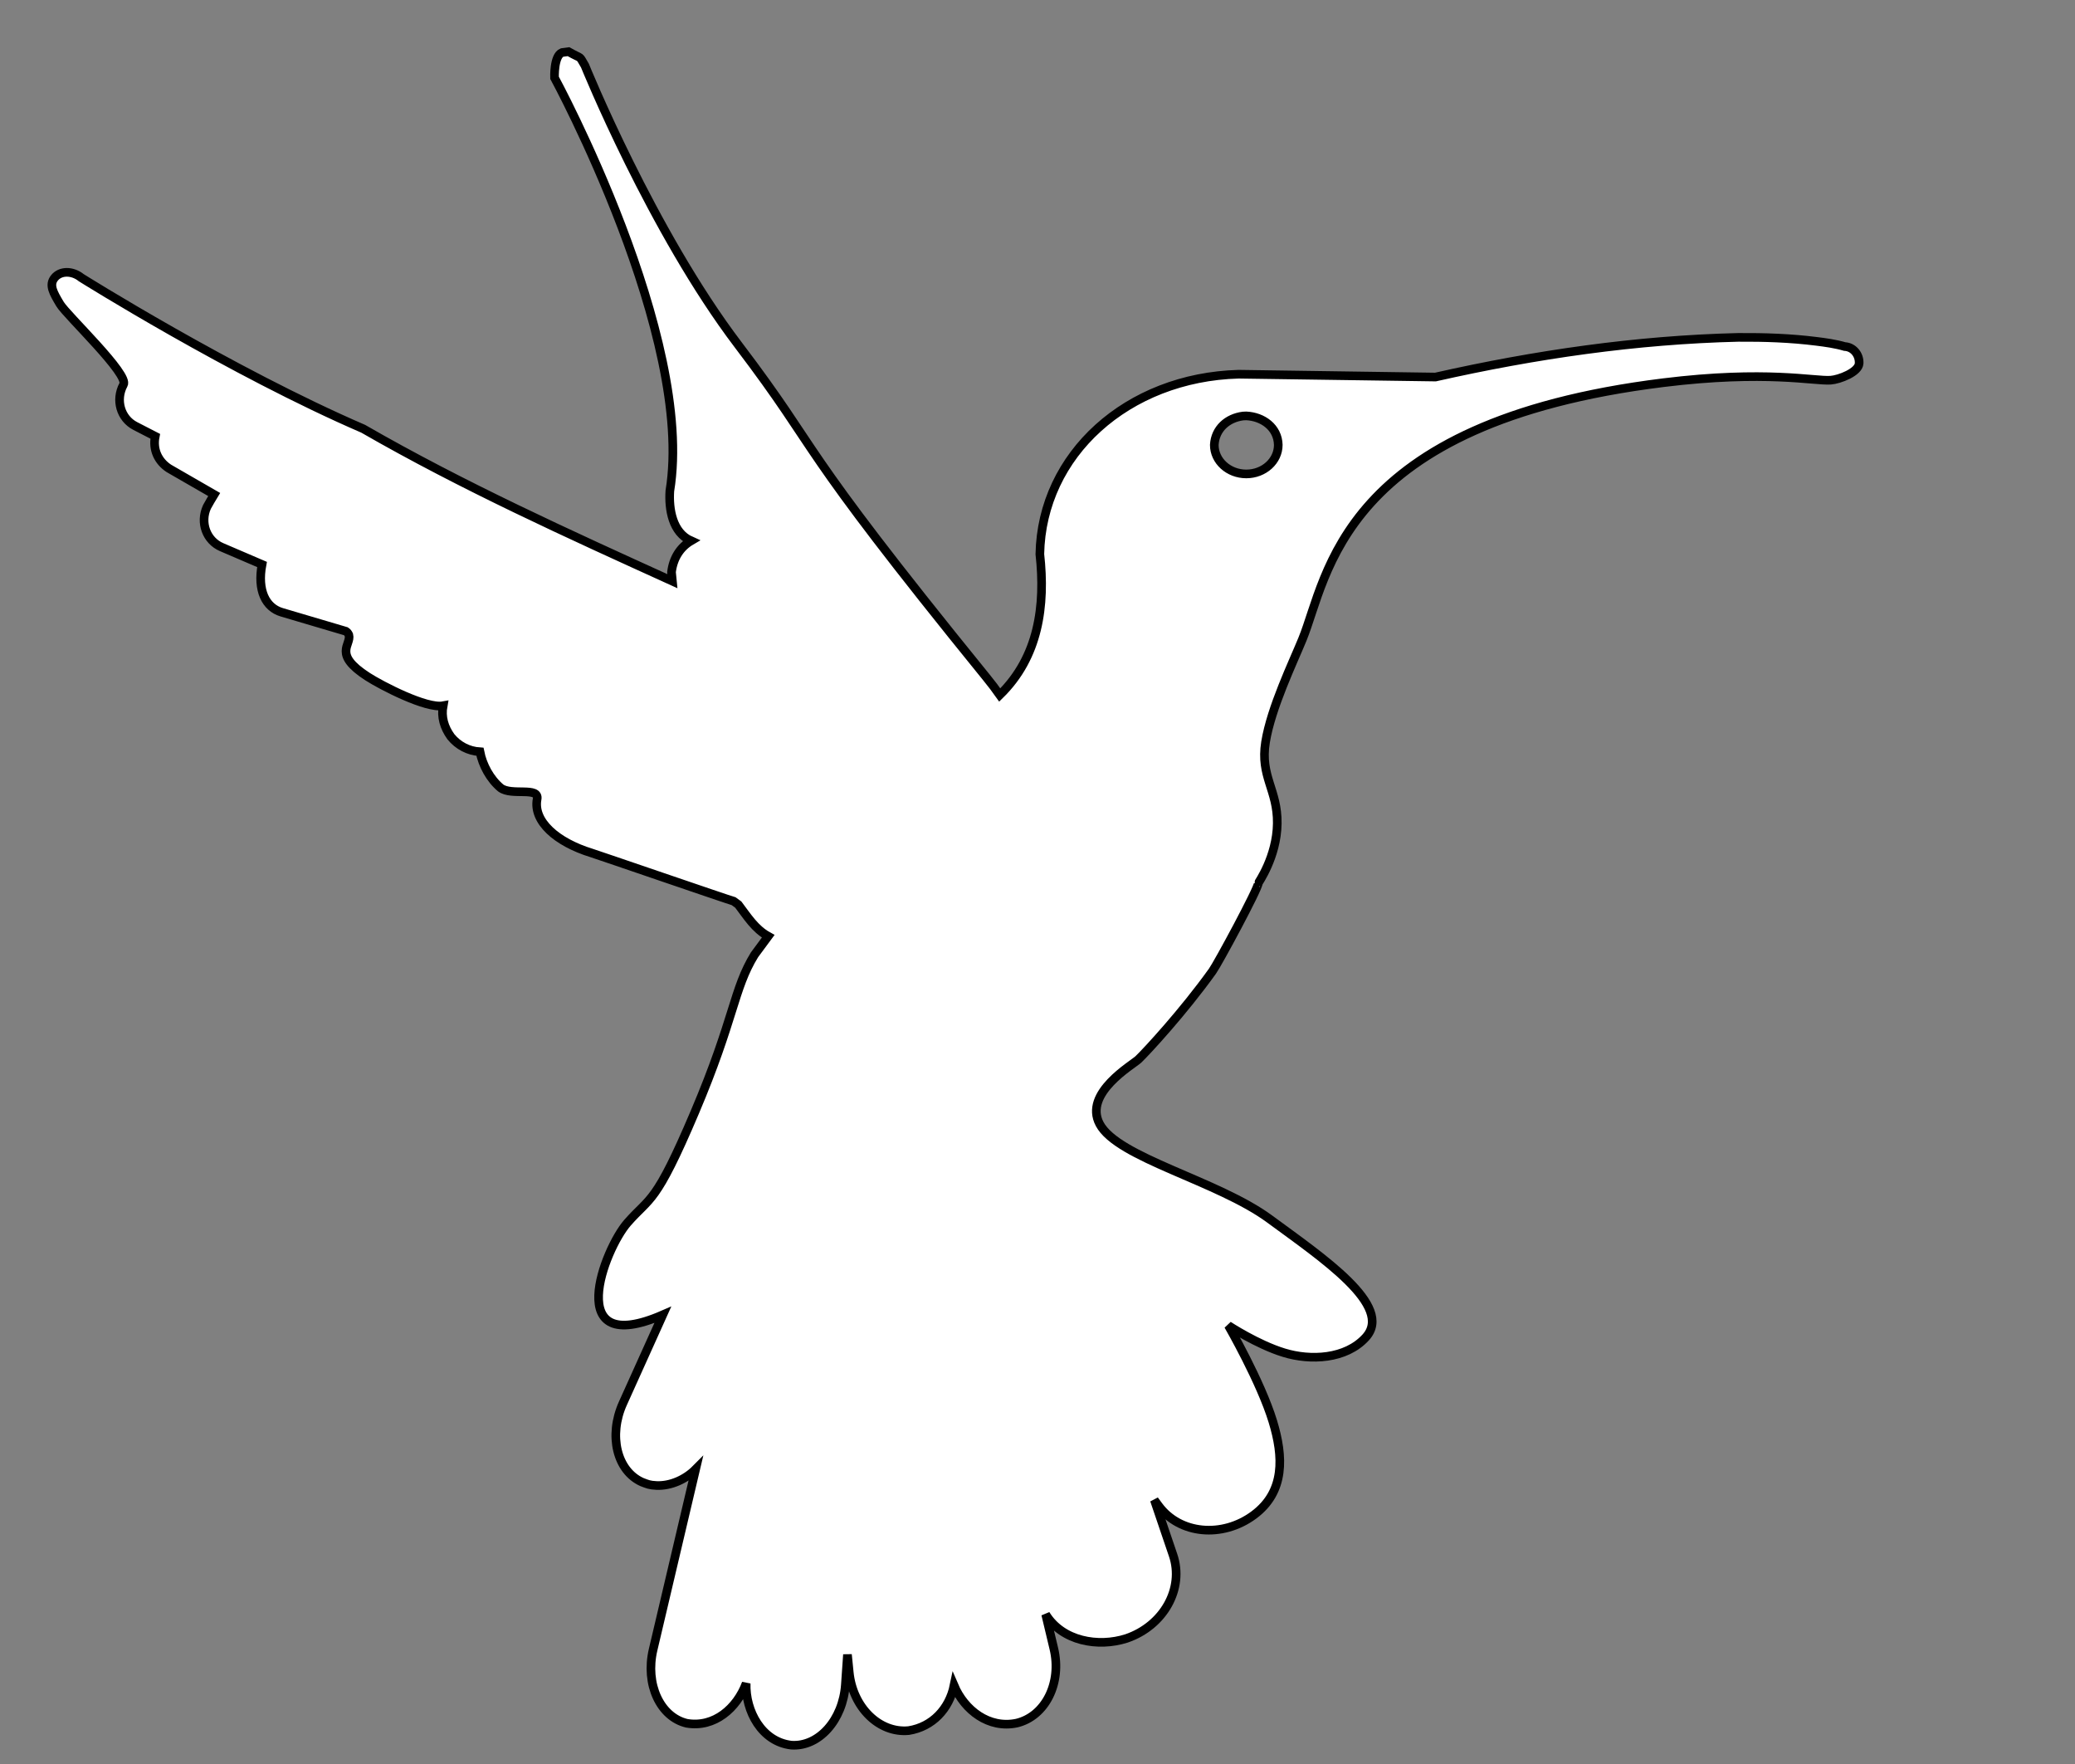 <?xml version="1.0" encoding="UTF-8"?>
<!DOCTYPE svg PUBLIC "-//W3C//DTD SVG 1.1//EN" "http://www.w3.org/Graphics/SVG/1.1/DTD/svg11.dtd">
<svg version="1.1" xmlns="http://www.w3.org/2000/svg" xmlns:xlink="http://www.w3.org/1999/xlink" x="0" y="0" width="60" height="51" viewBox="0, 0, 60, 51">
  <rect x="0" y="0" width="60" height="51" fill="#808080" stroke="none"/>
  <g id="Layer_1">
    <path d="M16.439,1.494 C16.86,1.732 16.722,1.578 16.913,1.895 C16.913,1.895 18.847,6.679 21.347,9.971 C23.847,13.263 22.818,12.561 28.523,19.585 C28.798,19.935 28.67,19.764 28.908,20.094 C30.036,18.991 30.233,17.513 30.068,16.021 C30.122,13.141 32.597,10.907 35.815,10.819 L41.506,10.901 C44.386,10.251 47.314,9.825 50.266,9.754 C51.018,9.749 51.772,9.774 52.519,9.868 C52.793,9.902 53.076,9.941 53.342,10.019 C53.584,10.031 53.771,10.249 53.758,10.505 C53.745,10.761 53.184,10.975 52.934,10.992 C52.459,11.025 51.067,10.697 48.098,11.064 C38.736,12.222 38.398,16.68 37.661,18.481 C37.388,19.149 36.755,20.459 36.594,21.456 C36.433,22.453 36.946,22.834 36.933,23.807 C36.921,24.78 36.374,25.534 36.386,25.531 C36.388,25.689 35.216,27.86 35.059,28.078 C34.212,29.261 33.15,30.407 32.918,30.628 C32.751,30.788 31.321,31.603 31.798,32.498 C32.321,33.48 35.202,34.131 36.715,35.245 C38.228,36.359 40.318,37.756 39.491,38.666 C38.916,39.298 37.894,39.346 37.123,39.108 C36.351,38.871 35.518,38.322 35.518,38.322 C35.518,38.322 36.455,39.947 36.805,41.096 C37.113,42.109 37.165,43.127 36.254,43.802 C35.342,44.476 34.112,44.359 33.505,43.539 L33.379,43.368 L33.92,44.96 C34.249,45.926 33.646,47.005 32.572,47.37 C31.754,47.632 30.716,47.453 30.236,46.673 L30.472,47.662 C30.71,48.654 30.228,49.62 29.397,49.818 C28.592,49.986 27.892,49.446 27.587,48.731 C27.447,49.406 26.962,49.925 26.276,50.034 C25.426,50.117 24.655,49.362 24.556,48.347 L24.505,47.836 L24.444,48.712 C24.373,49.73 23.674,50.51 22.883,50.455 C22.026,50.358 21.551,49.468 21.576,48.668 C21.308,49.385 20.657,49.958 19.859,49.823 C19.087,49.641 18.651,48.689 18.885,47.696 L20.115,42.478 C19.827,42.768 19.396,42.967 18.983,42.948 C18.774,42.938 18.724,42.91 18.56,42.848 C17.837,42.522 17.591,41.504 18.011,40.574 L19.166,38.013 C16.244,39.285 17.478,36.111 18.144,35.351 C18.81,34.59 18.947,34.852 20.093,32.15 C21.24,29.448 21.209,28.592 21.818,27.603 L22.213,27.069 C21.825,26.855 21.607,26.493 21.348,26.153 L21.213,26.055 C21.035,26.006 17.284,24.716 17.106,24.661 C16.088,24.348 15.412,23.744 15.531,23.105 C15.6,22.733 14.793,23.019 14.476,22.779 C14.172,22.524 13.954,22.123 13.878,21.735 C13.549,21.715 13.247,21.558 13.037,21.299 C12.842,21.028 12.753,20.727 12.813,20.404 C12.328,20.495 11.034,19.823 10.631,19.564 C9.608,18.906 10.165,18.648 10.088,18.358 C10.068,18.31 10.043,18.278 10,18.25 L8.144,17.701 C7.683,17.564 7.435,17.071 7.577,16.32 L6.409,15.819 C5.968,15.631 5.778,15.11 5.984,14.657 C6.049,14.541 6.116,14.422 6.193,14.297 L4.885,13.543 C4.573,13.34 4.411,12.999 4.489,12.614 L3.912,12.317 C3.486,12.098 3.332,11.564 3.568,11.125 C3.761,10.837 1.921,9.107 1.734,8.789 C1.546,8.471 1.407,8.242 1.577,8.032 C1.747,7.822 2.093,7.821 2.35,8.029 C2.35,8.029 6.682,10.746 10.502,12.396 C13.382,14.054 16.42,15.429 19.443,16.803 L19.417,16.541 C19.465,16.136 19.67,15.819 19.982,15.636 C19.442,15.397 19.335,14.721 19.369,14.195 C20.097,9.735 16.035,2.249 16.035,2.249 C16.035,2.249 16.009,1.617 16.251,1.519 L16.439,1.494 z M36.037,12.024 L35.943,12.028 C35.491,12.086 35.138,12.396 35.112,12.863 C35.112,13.326 35.526,13.702 36.037,13.702 C36.548,13.702 36.962,13.326 36.962,12.863 C36.95,12.355 36.512,12.046 36.037,12.024 L36.037,12.024 z" fill="#FFFFFF"/>
    <path d="M16.439,1.494 C16.86,1.732 16.722,1.578 16.913,1.895 C16.913,1.895 18.847,6.679 21.347,9.971 C23.847,13.263 22.818,12.561 28.523,19.585 C28.798,19.935 28.67,19.764 28.908,20.094 C30.036,18.991 30.233,17.513 30.068,16.021 C30.122,13.141 32.597,10.907 35.815,10.819 L41.506,10.901 C44.386,10.251 47.314,9.825 50.266,9.754 C51.018,9.749 51.772,9.774 52.519,9.868 C52.793,9.902 53.076,9.941 53.342,10.019 C53.584,10.031 53.771,10.249 53.758,10.505 C53.745,10.761 53.184,10.975 52.934,10.992 C52.459,11.025 51.067,10.697 48.098,11.064 C38.736,12.222 38.398,16.68 37.661,18.481 C37.388,19.149 36.755,20.459 36.594,21.456 C36.433,22.453 36.946,22.834 36.933,23.807 C36.921,24.78 36.374,25.534 36.386,25.531 C36.388,25.689 35.216,27.86 35.059,28.078 C34.212,29.261 33.15,30.407 32.918,30.628 C32.751,30.788 31.321,31.603 31.798,32.498 C32.321,33.48 35.202,34.131 36.715,35.245 C38.228,36.359 40.318,37.756 39.491,38.666 C38.916,39.298 37.894,39.346 37.123,39.108 C36.351,38.871 35.518,38.322 35.518,38.322 C35.518,38.322 36.455,39.947 36.805,41.096 C37.113,42.109 37.165,43.127 36.254,43.802 C35.342,44.476 34.112,44.359 33.505,43.539 L33.379,43.368 L33.92,44.96 C34.249,45.926 33.646,47.005 32.572,47.37 C31.754,47.632 30.716,47.453 30.236,46.673 L30.472,47.662 C30.71,48.654 30.228,49.62 29.397,49.818 C28.592,49.986 27.892,49.446 27.587,48.731 C27.447,49.406 26.962,49.925 26.276,50.034 C25.426,50.117 24.655,49.362 24.556,48.347 L24.505,47.836 L24.444,48.712 C24.373,49.73 23.674,50.51 22.883,50.455 C22.026,50.358 21.551,49.468 21.576,48.668 C21.308,49.385 20.657,49.958 19.859,49.823 C19.087,49.641 18.651,48.689 18.885,47.696 L20.115,42.478 C19.827,42.768 19.396,42.967 18.983,42.948 C18.774,42.938 18.724,42.91 18.56,42.848 C17.837,42.522 17.591,41.504 18.011,40.574 L19.166,38.013 C16.244,39.285 17.478,36.111 18.144,35.351 C18.81,34.59 18.947,34.852 20.093,32.15 C21.24,29.448 21.209,28.592 21.818,27.603 L22.213,27.069 C21.825,26.855 21.607,26.493 21.348,26.153 L21.213,26.055 C21.035,26.006 17.284,24.716 17.106,24.661 C16.088,24.348 15.412,23.744 15.531,23.105 C15.6,22.733 14.793,23.019 14.476,22.779 C14.172,22.524 13.954,22.123 13.878,21.735 C13.549,21.715 13.247,21.558 13.037,21.299 C12.842,21.028 12.753,20.727 12.813,20.404 C12.328,20.495 11.034,19.823 10.631,19.564 C9.608,18.906 10.165,18.648 10.088,18.358 C10.068,18.31 10.043,18.278 10,18.25 L8.144,17.701 C7.683,17.564 7.435,17.071 7.577,16.32 L6.409,15.819 C5.968,15.631 5.778,15.11 5.984,14.657 C6.049,14.541 6.116,14.422 6.193,14.297 L4.885,13.543 C4.573,13.34 4.411,12.999 4.489,12.614 L3.912,12.317 C3.486,12.098 3.332,11.564 3.568,11.125 C3.761,10.837 1.921,9.107 1.734,8.789 C1.546,8.471 1.407,8.242 1.577,8.032 C1.747,7.822 2.093,7.821 2.35,8.029 C2.35,8.029 6.682,10.746 10.502,12.396 C13.382,14.054 16.42,15.429 19.443,16.803 L19.417,16.541 C19.465,16.136 19.67,15.819 19.982,15.636 C19.442,15.397 19.335,14.721 19.369,14.195 C20.097,9.735 16.035,2.249 16.035,2.249 C16.035,2.249 16.009,1.617 16.251,1.519 L16.439,1.494 z M36.037,12.024 L35.943,12.028 C35.491,12.086 35.138,12.396 35.112,12.863 C35.112,13.326 35.526,13.702 36.037,13.702 C36.548,13.702 36.962,13.326 36.962,12.863 C36.95,12.355 36.512,12.046 36.037,12.024 L36.037,12.024 z" fill-opacity="0" stroke="#000000" stroke-width="0.25"/>
  </g>
</svg>
